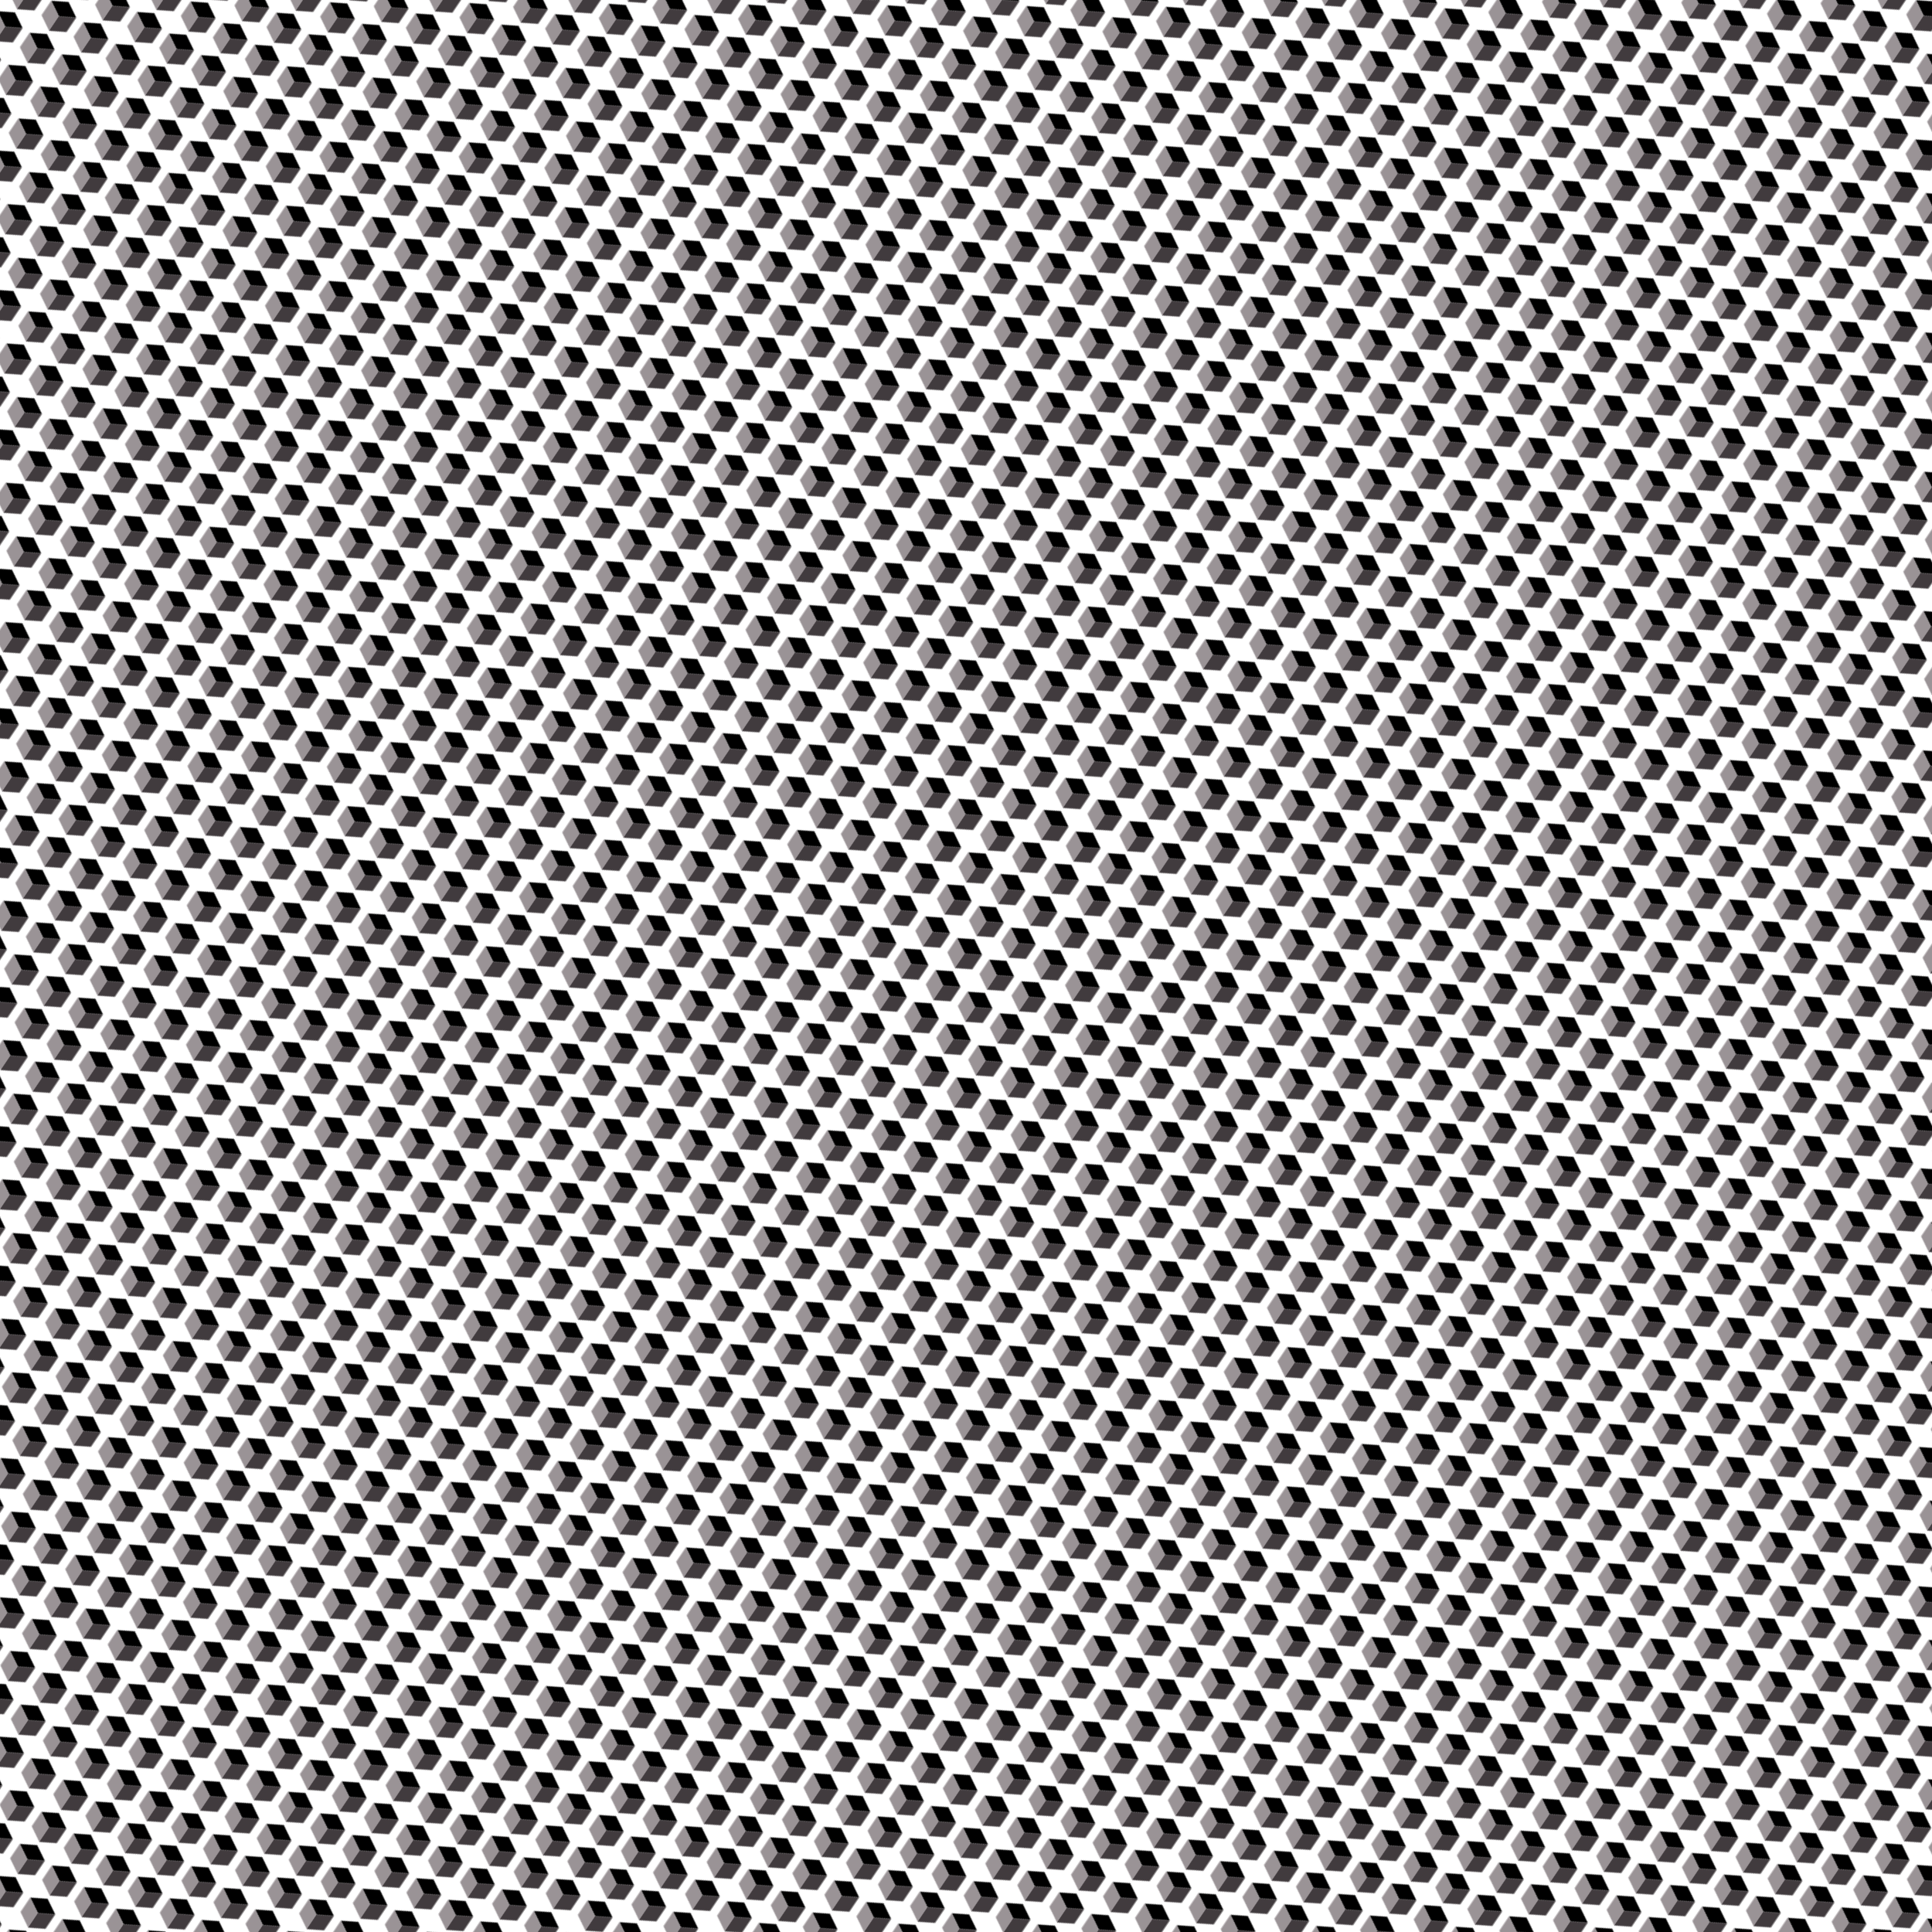 <svg xmlns="http://www.w3.org/2000/svg" version="1.1" xmlns:xlink="http://www.w3.org/1999/xlink" xmlns:svgjs="http://svgjs.dev/svgjs" viewBox="0 0 800 800" width="800" height="800"><defs><pattern id="mmmotif-pattern" width="40" height="40" patternUnits="userSpaceOnUse" patternTransform="translate(0 0) scale(0.4) rotate(34) skewX(0) skewY(0)">
    <rect width="18" height="18" transform="matrix(0.866 0.5 -0.866 0.5 20 2)" fill="hsl(340, 3%, 41%)"></rect>
    <rect width="18" height="18" transform="matrix(0.866 0.5 -2.20305e-08 1 4.412 11)" fill="#9a9396"></rect>
    <rect width="18" height="18" transform="matrix(0.866 -0.5 2.20305e-08 1 20 20)" fill="#413b3e"></rect>
</pattern></defs><rect width="800" height="800" fill="url(#mmmotif-pattern)"></rect></svg>